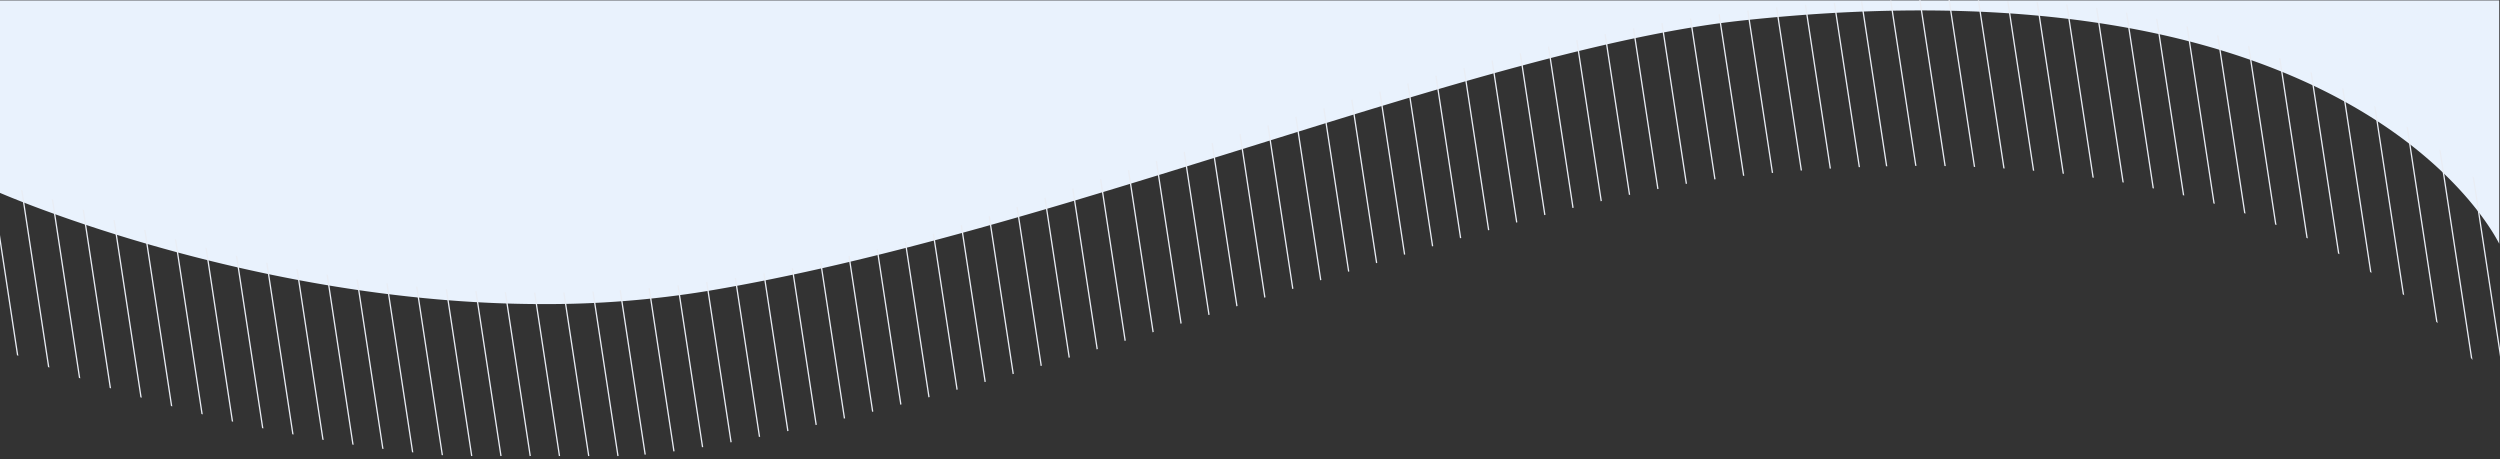 <svg xmlns="http://www.w3.org/2000/svg" xmlns:xlink="http://www.w3.org/1999/xlink" width="1920" height="352.888" viewBox="0 0 1920 352.888">
  <rect x="0" y="0" width="1920" height="352.888" fill="#333333" stroke="none"/>
  <defs>
    <clipPath id="clip-path">
      <path id="Path_7437" data-name="Path 7437" d="M-15255,10137.754s-137.264-146.516-368.557-153.932-360.947,20.486-791.451,164.932-704.152-22.746-759.992-22.746v124.205s274.289,120.043,542.438,75.5,592.764-185.949,795.328-207.838c480-51.867,582.234,172.627,582.234,172.627Z" transform="translate(17175 -9982.734)" fill="#e9f2fd"/>
    </clipPath>
  </defs>
  <g id="Group_6746" data-name="Group 6746" transform="translate(18808 -12758.793)">
    <path id="Intersection_8" data-name="Intersection 8" d="M0,147.838V0H1919.419V186.934c-8.844-17.488-122.161-221.086-581.653-171.434C1135.2,37.387,810.589,178.791,542.439,223.336a764.894,764.894,0,0,1-125.271,9.911C195.174,233.236,0,147.838,0,147.838Z" transform="translate(-18808 12759.084)" fill="#e9f2fd"/>
    <g id="Mask_Group_22" data-name="Mask Group 22" transform="translate(-18808 12758.793)" clip-path="url(#clip-path)">
      <g id="Group_6745" data-name="Group 6745" transform="translate(-52.654 -14.849)">
        <path id="Path_7349" data-name="Path 7349" d="M-17170.021,11402l55.486,365.055" transform="translate(17170.021 -11402.002)" fill="#fff" stroke="#e9edf4" stroke-width="1"/>
        <path id="Path_7350" data-name="Path 7350" d="M-17170.021,11402l55.486,365.055" transform="translate(17484.543 -11402.002)" fill="#fff" stroke="#e9edf4" stroke-width="1"/>
        <path id="Path_7351" data-name="Path 7351" d="M-17170.021,11402l55.486,365.055" transform="translate(17797.658 -11402.002)" fill="#fff" stroke="#e9edf4" stroke-width="1"/>
        <path id="Path_7352" data-name="Path 7352" d="M-17170.021,11402l55.486,365.055" transform="translate(18112.18 -11402.002)" fill="#fff" stroke="#e9edf4" stroke-width="1"/>
        <path id="Path_7353" data-name="Path 7353" d="M-17170.021,11402l55.486,365.055" transform="translate(18494.098 -11402.002)" fill="#fff" stroke="#e9edf4" stroke-width="1"/>
        <path id="Path_7354" data-name="Path 7354" d="M-17170.021,11402l55.486,365.055" transform="translate(18874.611 -11402.002)" fill="#fff" stroke="#e9edf4" stroke-width="1"/>
        <path id="Path_7355" data-name="Path 7355" d="M-17170.021,11402l55.486,365.055" transform="translate(17192.486 -11402.002)" fill="#fff" stroke="#e9edf4" stroke-width="1"/>
        <path id="Path_7356" data-name="Path 7356" d="M-17170.021,11402l55.486,365.055" transform="translate(17507.008 -11402.002)" fill="#fff" stroke="#e9edf4" stroke-width="1"/>
        <path id="Path_7357" data-name="Path 7357" d="M-17170.021,11402l55.486,365.055" transform="translate(17820.125 -11402.002)" fill="#fff" stroke="#e9edf4" stroke-width="1"/>
        <path id="Path_7358" data-name="Path 7358" d="M-17170.021,11402l55.486,365.055" transform="translate(18134.645 -11402.002)" fill="#fff" stroke="#e9edf4" stroke-width="1"/>
        <path id="Path_7359" data-name="Path 7359" d="M-17170.021,11402l55.486,365.055" transform="translate(18516.563 -11402.002)" fill="#fff" stroke="#e9edf4" stroke-width="1"/>
        <path id="Path_7360" data-name="Path 7360" d="M-17170.021,11402l55.486,365.055" transform="translate(18897.076 -11402.002)" fill="#fff" stroke="#e9edf4" stroke-width="1"/>
        <path id="Path_7361" data-name="Path 7361" d="M-17170.021,11402l55.486,365.055" transform="translate(17214.953 -11402.002)" fill="#fff" stroke="#e9edf4" stroke-width="1"/>
        <path id="Path_7362" data-name="Path 7362" d="M-17170.021,11402l55.486,365.055" transform="translate(17529.475 -11402.002)" fill="#fff" stroke="#e9edf4" stroke-width="1"/>
        <path id="Path_7363" data-name="Path 7363" d="M-17170.021,11402l55.486,365.055" transform="translate(17842.59 -11402.002)" fill="#fff" stroke="#e9edf4" stroke-width="1"/>
        <path id="Path_7364" data-name="Path 7364" d="M-17170.021,11402l55.486,365.055" transform="translate(18157.111 -11402.002)" fill="#fff" stroke="#e9edf4" stroke-width="1"/>
        <path id="Path_7365" data-name="Path 7365" d="M-17170.021,11402l55.486,365.055" transform="translate(18539.029 -11402.002)" fill="#fff" stroke="#e9edf4" stroke-width="1"/>
        <path id="Path_7366" data-name="Path 7366" d="M-17170.021,11402l55.486,365.055" transform="translate(18919.543 -11402.002)" fill="#fff" stroke="#e9edf4" stroke-width="1"/>
        <path id="Path_7367" data-name="Path 7367" d="M-17170.021,11402l55.486,365.055" transform="translate(17237.418 -11402.002)" fill="#fff" stroke="#e9edf4" stroke-width="1"/>
        <path id="Path_7368" data-name="Path 7368" d="M-17170.021,11402l55.486,365.055" transform="translate(17551.939 -11402.002)" fill="#fff" stroke="#e9edf4" stroke-width="1"/>
        <path id="Path_7369" data-name="Path 7369" d="M-17170.021,11402l55.486,365.055" transform="translate(17865.057 -11402.002)" fill="#fff" stroke="#e9edf4" stroke-width="1"/>
        <path id="Path_7370" data-name="Path 7370" d="M-17170.021,11402l55.486,365.055" transform="translate(18179.576 -11402.002)" fill="#fff" stroke="#e9edf4" stroke-width="1"/>
        <path id="Path_7371" data-name="Path 7371" d="M-17170.021,11402l55.486,365.055" transform="translate(18561.494 -11402.002)" fill="#fff" stroke="#e9edf4" stroke-width="1"/>
        <path id="Path_7372" data-name="Path 7372" d="M-17170.021,11402l55.486,365.055" transform="translate(18942.008 -11402.002)" fill="#fff" stroke="#e9edf4" stroke-width="1"/>
        <path id="Path_7373" data-name="Path 7373" d="M-17170.021,11402l55.486,365.055" transform="translate(17259.885 -11402.002)" fill="#fff" stroke="#e9edf4" stroke-width="1"/>
        <path id="Path_7374" data-name="Path 7374" d="M-17170.021,11402l55.486,365.055" transform="translate(17574.404 -11402.002)" fill="#fff" stroke="#e9edf4" stroke-width="1"/>
        <path id="Path_7375" data-name="Path 7375" d="M-17170.021,11402l55.486,365.055" transform="translate(17887.521 -11402.002)" fill="#fff" stroke="#e9edf4" stroke-width="1"/>
        <path id="Path_7376" data-name="Path 7376" d="M-17170.021,11402l55.486,365.055" transform="translate(18202.043 -11402.002)" fill="#fff" stroke="#e9edf4" stroke-width="1"/>
        <path id="Path_7377" data-name="Path 7377" d="M-17170.021,11402l55.486,365.055" transform="translate(18583.961 -11402.002)" fill="#fff" stroke="#e9edf4" stroke-width="1"/>
        <path id="Path_7378" data-name="Path 7378" d="M-17170.021,11402l55.486,365.055" transform="translate(18964.475 -11402.002)" fill="#fff" stroke="#e9edf4" stroke-width="1"/>
        <path id="Path_7379" data-name="Path 7379" d="M-17170.021,11402l55.486,365.055" transform="translate(17282.35 -11402.002)" fill="#fff" stroke="#e9edf4" stroke-width="1"/>
        <path id="Path_7380" data-name="Path 7380" d="M-17170.021,11402l55.486,365.055" transform="translate(17596.871 -11402.002)" fill="#fff" stroke="#e9edf4" stroke-width="1"/>
        <path id="Path_7381" data-name="Path 7381" d="M-17170.021,11402l55.486,365.055" transform="translate(17909.988 -11402.002)" fill="#fff" stroke="#e9edf4" stroke-width="1"/>
        <path id="Path_7382" data-name="Path 7382" d="M-17170.021,11402l55.486,365.055" transform="translate(18224.508 -11402.002)" fill="#fff" stroke="#e9edf4" stroke-width="1"/>
        <path id="Path_7383" data-name="Path 7383" d="M-17170.021,11402l55.486,365.055" transform="translate(18606.426 -11402.002)" fill="#fff" stroke="#e9edf4" stroke-width="1"/>
        <path id="Path_7384" data-name="Path 7384" d="M-17170.021,11402l55.486,365.055" transform="translate(18986.939 -11402.002)" fill="#fff" stroke="#e9edf4" stroke-width="1"/>
        <path id="Path_7385" data-name="Path 7385" d="M-17170.021,11402l55.486,365.055" transform="translate(17304.816 -11402.002)" fill="#fff" stroke="#e9edf4" stroke-width="1"/>
        <path id="Path_7386" data-name="Path 7386" d="M-17170.021,11402l55.486,365.055" transform="translate(17619.336 -11402.002)" fill="#fff" stroke="#e9edf4" stroke-width="1"/>
        <path id="Path_7387" data-name="Path 7387" d="M-17170.021,11402l55.486,365.055" transform="translate(17932.453 -11402.002)" fill="#fff" stroke="#e9edf4" stroke-width="1"/>
        <path id="Path_7388" data-name="Path 7388" d="M-17170.021,11402l55.486,365.055" transform="translate(18246.975 -11402.002)" fill="#fff" stroke="#e9edf4" stroke-width="1"/>
        <path id="Path_7389" data-name="Path 7389" d="M-17170.021,11402l55.486,365.055" transform="translate(18628.893 -11402.002)" fill="#fff" stroke="#e9edf4" stroke-width="1"/>
        <path id="Path_7390" data-name="Path 7390" d="M-17170.021,11402l55.486,365.055" transform="translate(19009.406 -11402.002)" fill="#fff" stroke="#e9edf4" stroke-width="1"/>
        <path id="Path_7391" data-name="Path 7391" d="M-17170.021,11402l55.486,365.055" transform="translate(17327.281 -11402.002)" fill="#fff" stroke="#e9edf4" stroke-width="1"/>
        <path id="Path_7392" data-name="Path 7392" d="M-17170.021,11402l55.486,365.055" transform="translate(17641.803 -11402.002)" fill="#fff" stroke="#e9edf4" stroke-width="1"/>
        <path id="Path_7393" data-name="Path 7393" d="M-17170.021,11402l55.486,365.055" transform="translate(17954.92 -11402.002)" fill="#fff" stroke="#e9edf4" stroke-width="1"/>
        <path id="Path_7394" data-name="Path 7394" d="M-17170.021,11402l55.486,365.055" transform="translate(18269.439 -11402.002)" fill="#fff" stroke="#e9edf4" stroke-width="1"/>
        <path id="Path_7395" data-name="Path 7395" d="M-17170.021,11402l55.486,365.055" transform="translate(18649.953 -11402.002)" fill="#fff" stroke="#e9edf4" stroke-width="1"/>
        <path id="Path_7396" data-name="Path 7396" d="M-17170.021,11402l55.486,365.055" transform="translate(19031.871 -11402.002)" fill="#fff" stroke="#e9edf4" stroke-width="1"/>
        <path id="Path_7397" data-name="Path 7397" d="M-17170.021,11402l55.486,365.055" transform="translate(17349.748 -11402.002)" fill="#fff" stroke="#e9edf4" stroke-width="1"/>
        <path id="Path_7398" data-name="Path 7398" d="M-17170.021,11402l55.486,365.055" transform="translate(17662.863 -11402.002)" fill="#fff" stroke="#e9edf4" stroke-width="1"/>
        <path id="Path_7399" data-name="Path 7399" d="M-17170.021,11402l55.486,365.055" transform="translate(17977.385 -11402.002)" fill="#fff" stroke="#e9edf4" stroke-width="1"/>
        <path id="Path_7400" data-name="Path 7400" d="M-17170.021,11402l55.486,365.055" transform="translate(18291.906 -11402.002)" fill="#fff" stroke="#e9edf4" stroke-width="1"/>
        <path id="Path_7401" data-name="Path 7401" d="M-17170.021,11402l55.486,365.055" transform="translate(18672.42 -11402.002)" fill="#fff" stroke="#e9edf4" stroke-width="1"/>
        <path id="Path_7402" data-name="Path 7402" d="M-17170.021,11402l55.486,365.055" transform="translate(19054.338 -11402.002)" fill="#fff" stroke="#e9edf4" stroke-width="1"/>
        <path id="Path_7403" data-name="Path 7403" d="M-17170.021,11402l55.486,365.055" transform="translate(17372.213 -11402.002)" fill="#fff" stroke="#e9edf4" stroke-width="1"/>
        <path id="Path_7404" data-name="Path 7404" d="M-17170.021,11402l55.486,365.055" transform="translate(17685.33 -11402.002)" fill="#fff" stroke="#e9edf4" stroke-width="1"/>
        <path id="Path_7405" data-name="Path 7405" d="M-17170.021,11402l55.486,365.055" transform="translate(17999.852 -11402.002)" fill="#fff" stroke="#e9edf4" stroke-width="1"/>
        <path id="Path_7406" data-name="Path 7406" d="M-17170.021,11402l55.486,365.055" transform="translate(18314.371 -11402.002)" fill="#fff" stroke="#e9edf4" stroke-width="1"/>
        <path id="Path_7407" data-name="Path 7407" d="M-17170.021,11402l55.486,365.055" transform="translate(18694.885 -11402.002)" fill="#fff" stroke="#e9edf4" stroke-width="1"/>
        <path id="Path_7408" data-name="Path 7408" d="M-17170.021,11402l55.486,365.055" transform="translate(19076.803 -11402.002)" fill="#fff" stroke="#e9edf4" stroke-width="1"/>
        <path id="Path_7409" data-name="Path 7409" d="M-17170.021,11402l55.486,365.055" transform="translate(17394.68 -11402.002)" fill="#fff" stroke="#e9edf4" stroke-width="1"/>
        <path id="Path_7410" data-name="Path 7410" d="M-17170.021,11402l55.486,365.055" transform="translate(17707.795 -11402.002)" fill="#fff" stroke="#e9edf4" stroke-width="1"/>
        <path id="Path_7411" data-name="Path 7411" d="M-17170.021,11402l55.486,365.055" transform="translate(18022.316 -11402.002)" fill="#fff" stroke="#e9edf4" stroke-width="1"/>
        <path id="Path_7412" data-name="Path 7412" d="M-17170.021,11402l55.486,365.055" transform="translate(18336.838 -11402.002)" fill="#fff" stroke="#e9edf4" stroke-width="1"/>
        <path id="Path_7413" data-name="Path 7413" d="M-17170.021,11402l55.486,365.055" transform="translate(18717.352 -11402.002)" fill="#fff" stroke="#e9edf4" stroke-width="1"/>
        <path id="Path_7414" data-name="Path 7414" d="M-17170.021,11402l55.486,365.055" transform="translate(19099.27 -11402.002)" fill="#fff" stroke="#e9edf4" stroke-width="1"/>
        <path id="Path_7415" data-name="Path 7415" d="M-17170.021,11402l55.486,365.055" transform="translate(17417.145 -11402.002)" fill="#fff" stroke="#e9edf4" stroke-width="1"/>
        <path id="Path_7416" data-name="Path 7416" d="M-17170.021,11402l55.486,365.055" transform="translate(17730.262 -11402.002)" fill="#fff" stroke="#e9edf4" stroke-width="1"/>
        <path id="Path_7417" data-name="Path 7417" d="M-17170.021,11402l55.486,365.055" transform="translate(18044.781 -11402.002)" fill="#fff" stroke="#e9edf4" stroke-width="1"/>
        <path id="Path_7418" data-name="Path 7418" d="M-17170.021,11402l55.486,365.055" transform="translate(18426.699 -11402.002)" fill="#fff" stroke="#e9edf4" stroke-width="1"/>
        <path id="Path_7419" data-name="Path 7419" d="M-17170.021,11402l55.486,365.055" transform="translate(18807.215 -11402.002)" fill="#fff" stroke="#e9edf4" stroke-width="1"/>
        <path id="Path_7420" data-name="Path 7420" d="M-17170.021,11402l55.486,365.055" transform="translate(18359.303 -11402.002)" fill="#fff" stroke="#e9edf4" stroke-width="1"/>
        <path id="Path_7421" data-name="Path 7421" d="M-17170.021,11402l55.486,365.055" transform="translate(18739.816 -11402.002)" fill="#fff" stroke="#e9edf4" stroke-width="1"/>
        <path id="Path_7422" data-name="Path 7422" d="M-17170.021,11402l55.486,365.055" transform="translate(19121.734 -11402.002)" fill="#fff" stroke="#e9edf4" stroke-width="1"/>
        <path id="Path_7423" data-name="Path 7423" d="M-17170.021,11402l55.486,365.055" transform="translate(17439.611 -11402.002)" fill="#fff" stroke="#e9edf4" stroke-width="1"/>
        <path id="Path_7424" data-name="Path 7424" d="M-17170.021,11402l55.486,365.055" transform="translate(17752.727 -11402.002)" fill="#fff" stroke="#e9edf4" stroke-width="1"/>
        <path id="Path_7425" data-name="Path 7425" d="M-17170.021,11402l55.486,365.055" transform="translate(18067.248 -11402.002)" fill="#fff" stroke="#e9edf4" stroke-width="1"/>
        <path id="Path_7426" data-name="Path 7426" d="M-17170.021,11402l55.486,365.055" transform="translate(18449.166 -11402.002)" fill="#fff" stroke="#e9edf4" stroke-width="1"/>
        <path id="Path_7427" data-name="Path 7427" d="M-17170.021,11402l55.486,365.055" transform="translate(18829.68 -11402.002)" fill="#fff" stroke="#e9edf4" stroke-width="1"/>
        <path id="Path_7428" data-name="Path 7428" d="M-17170.021,11402l55.486,365.055" transform="translate(18381.77 -11402.002)" fill="#fff" stroke="#e9edf4" stroke-width="1"/>
        <path id="Path_7429" data-name="Path 7429" d="M-17170.021,11402l55.486,365.055" transform="translate(18762.283 -11402.002)" fill="#fff" stroke="#e9edf4" stroke-width="1"/>
        <path id="Path_7430" data-name="Path 7430" d="M-17170.021,11402l55.486,365.055" transform="translate(17462.076 -11402.002)" fill="#fff" stroke="#e9edf4" stroke-width="1"/>
        <path id="Path_7431" data-name="Path 7431" d="M-17170.021,11402l55.486,365.055" transform="translate(17775.193 -11402.002)" fill="#fff" stroke="#e9edf4" stroke-width="1"/>
        <path id="Path_7432" data-name="Path 7432" d="M-17170.021,11402l55.486,365.055" transform="translate(18089.713 -11402.002)" fill="#fff" stroke="#e9edf4" stroke-width="1"/>
        <path id="Path_7433" data-name="Path 7433" d="M-17170.021,11402l55.486,365.055" transform="translate(18471.631 -11402.002)" fill="#fff" stroke="#e9edf4" stroke-width="1"/>
        <path id="Path_7434" data-name="Path 7434" d="M-17170.021,11402l55.486,365.055" transform="translate(18852.145 -11402.002)" fill="#fff" stroke="#e9edf4" stroke-width="1"/>
        <path id="Path_7435" data-name="Path 7435" d="M-17170.021,11402l55.486,365.055" transform="translate(18404.234 -11402.002)" fill="#fff" stroke="#e9edf4" stroke-width="1"/>
        <path id="Path_7436" data-name="Path 7436" d="M-17170.021,11402l55.486,365.055" transform="translate(18784.748 -11402.002)" fill="#fff" stroke="#e9edf4" stroke-width="1"/>
      </g>
    </g>
  </g>
</svg>
